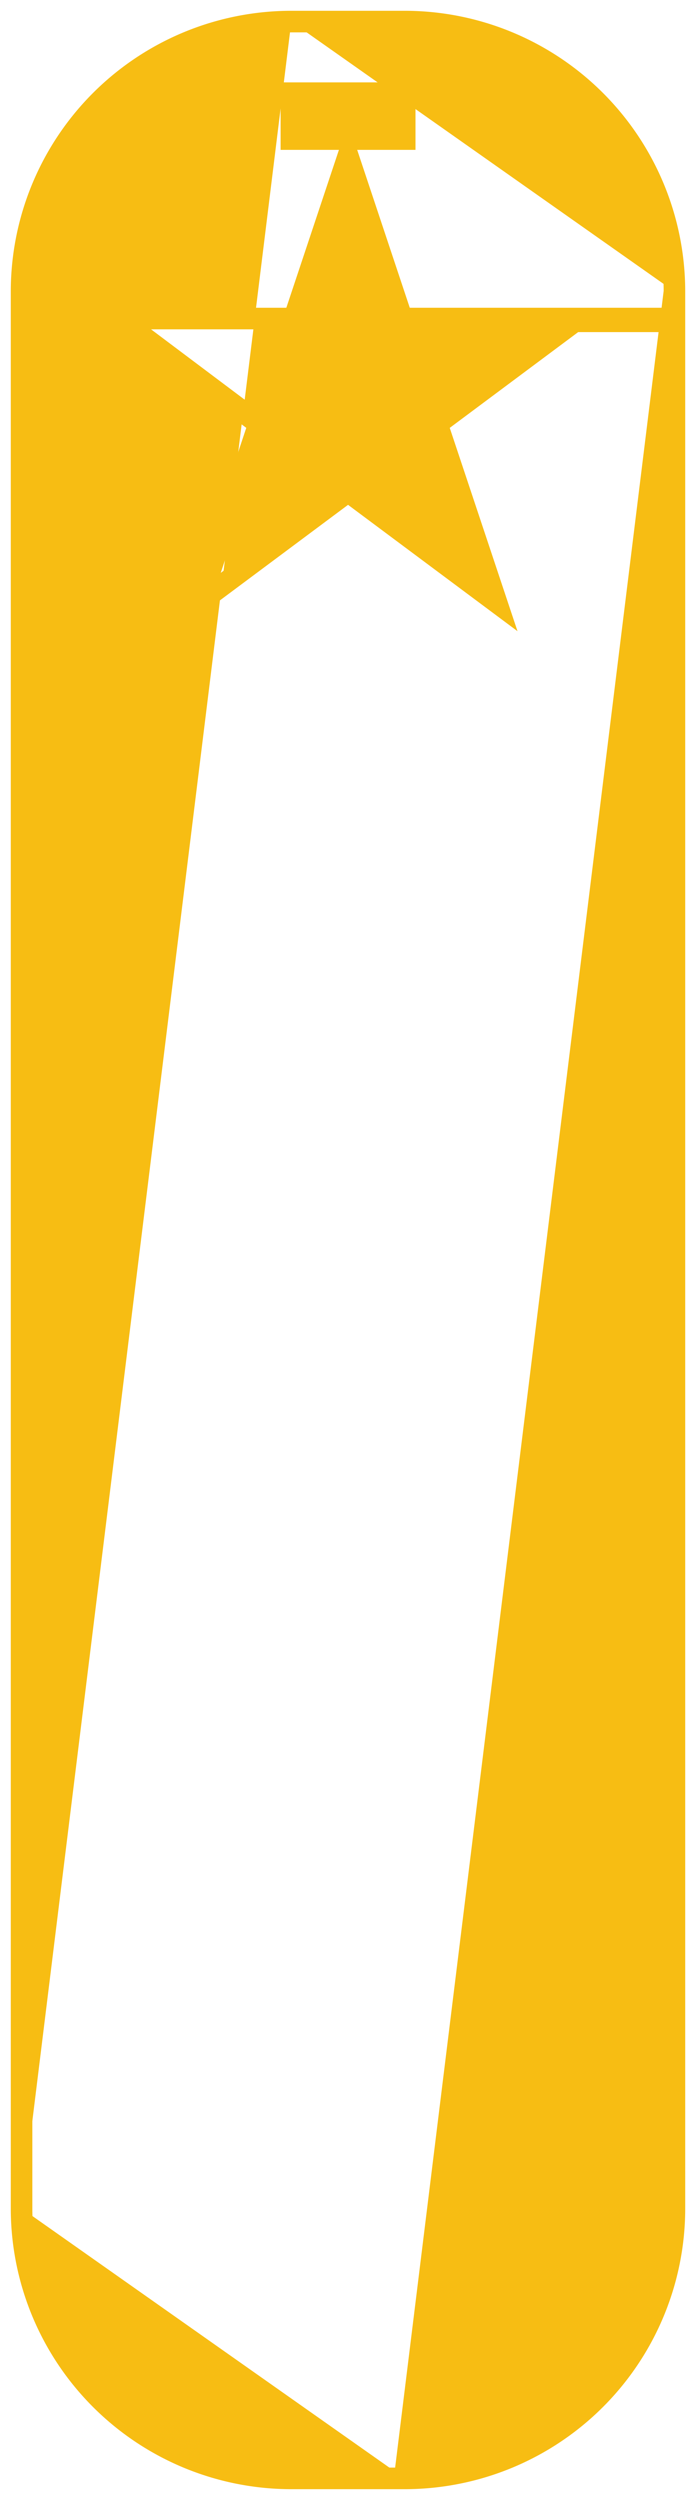 <?xml version='1.0' encoding='UTF-8' standalone='no'?>
<!-- Created with Fritzing (http://www.fritzing.org/) -->
<svg xmlns:svg='http://www.w3.org/2000/svg' xmlns='http://www.w3.org/2000/svg' version='1.2' baseProfile='tiny' x='0in' y='0in' width='0.258in' height='0.926in' viewBox='0 0 6.553 23.52' >
<g id='copper1'>
<rect id='connector0pad' connectorname='PWR' x='2.642' y='0.775' width='1.27' height='0.635' stroke='none' stroke-width='0' fill='#F7BD13' stroke-linecap='round'/>
<path stroke='#F7BD13' fill='#F7BD13' stroke-width='0.203' d='M3.81,23.317L2.743,23.317 A2.54,2.54 0 0 1 0.203,20.777M0.203,20.777L0.203,2.743 A2.54,2.54 0 0 1 2.743,0.203M2.743,0.203L3.81,0.203 A2.54,2.54 0 0 1 6.35,2.743M6.35,2.743L6.35,2.997L3.785,2.997L3.277,1.473L2.769,2.997L1.118,2.997L2.438,3.988L1.88,5.664L3.277,4.623L4.674,5.664L4.115,3.988L5.41,3.023L6.35,3.023L6.35,20.777 A2.54,2.54 0 0 1 3.81,23.317z' stroke-linecap='round'/>
<g id='copper0'>
</g>
</g>
<g id='silkscreen'>
</g>
</svg>